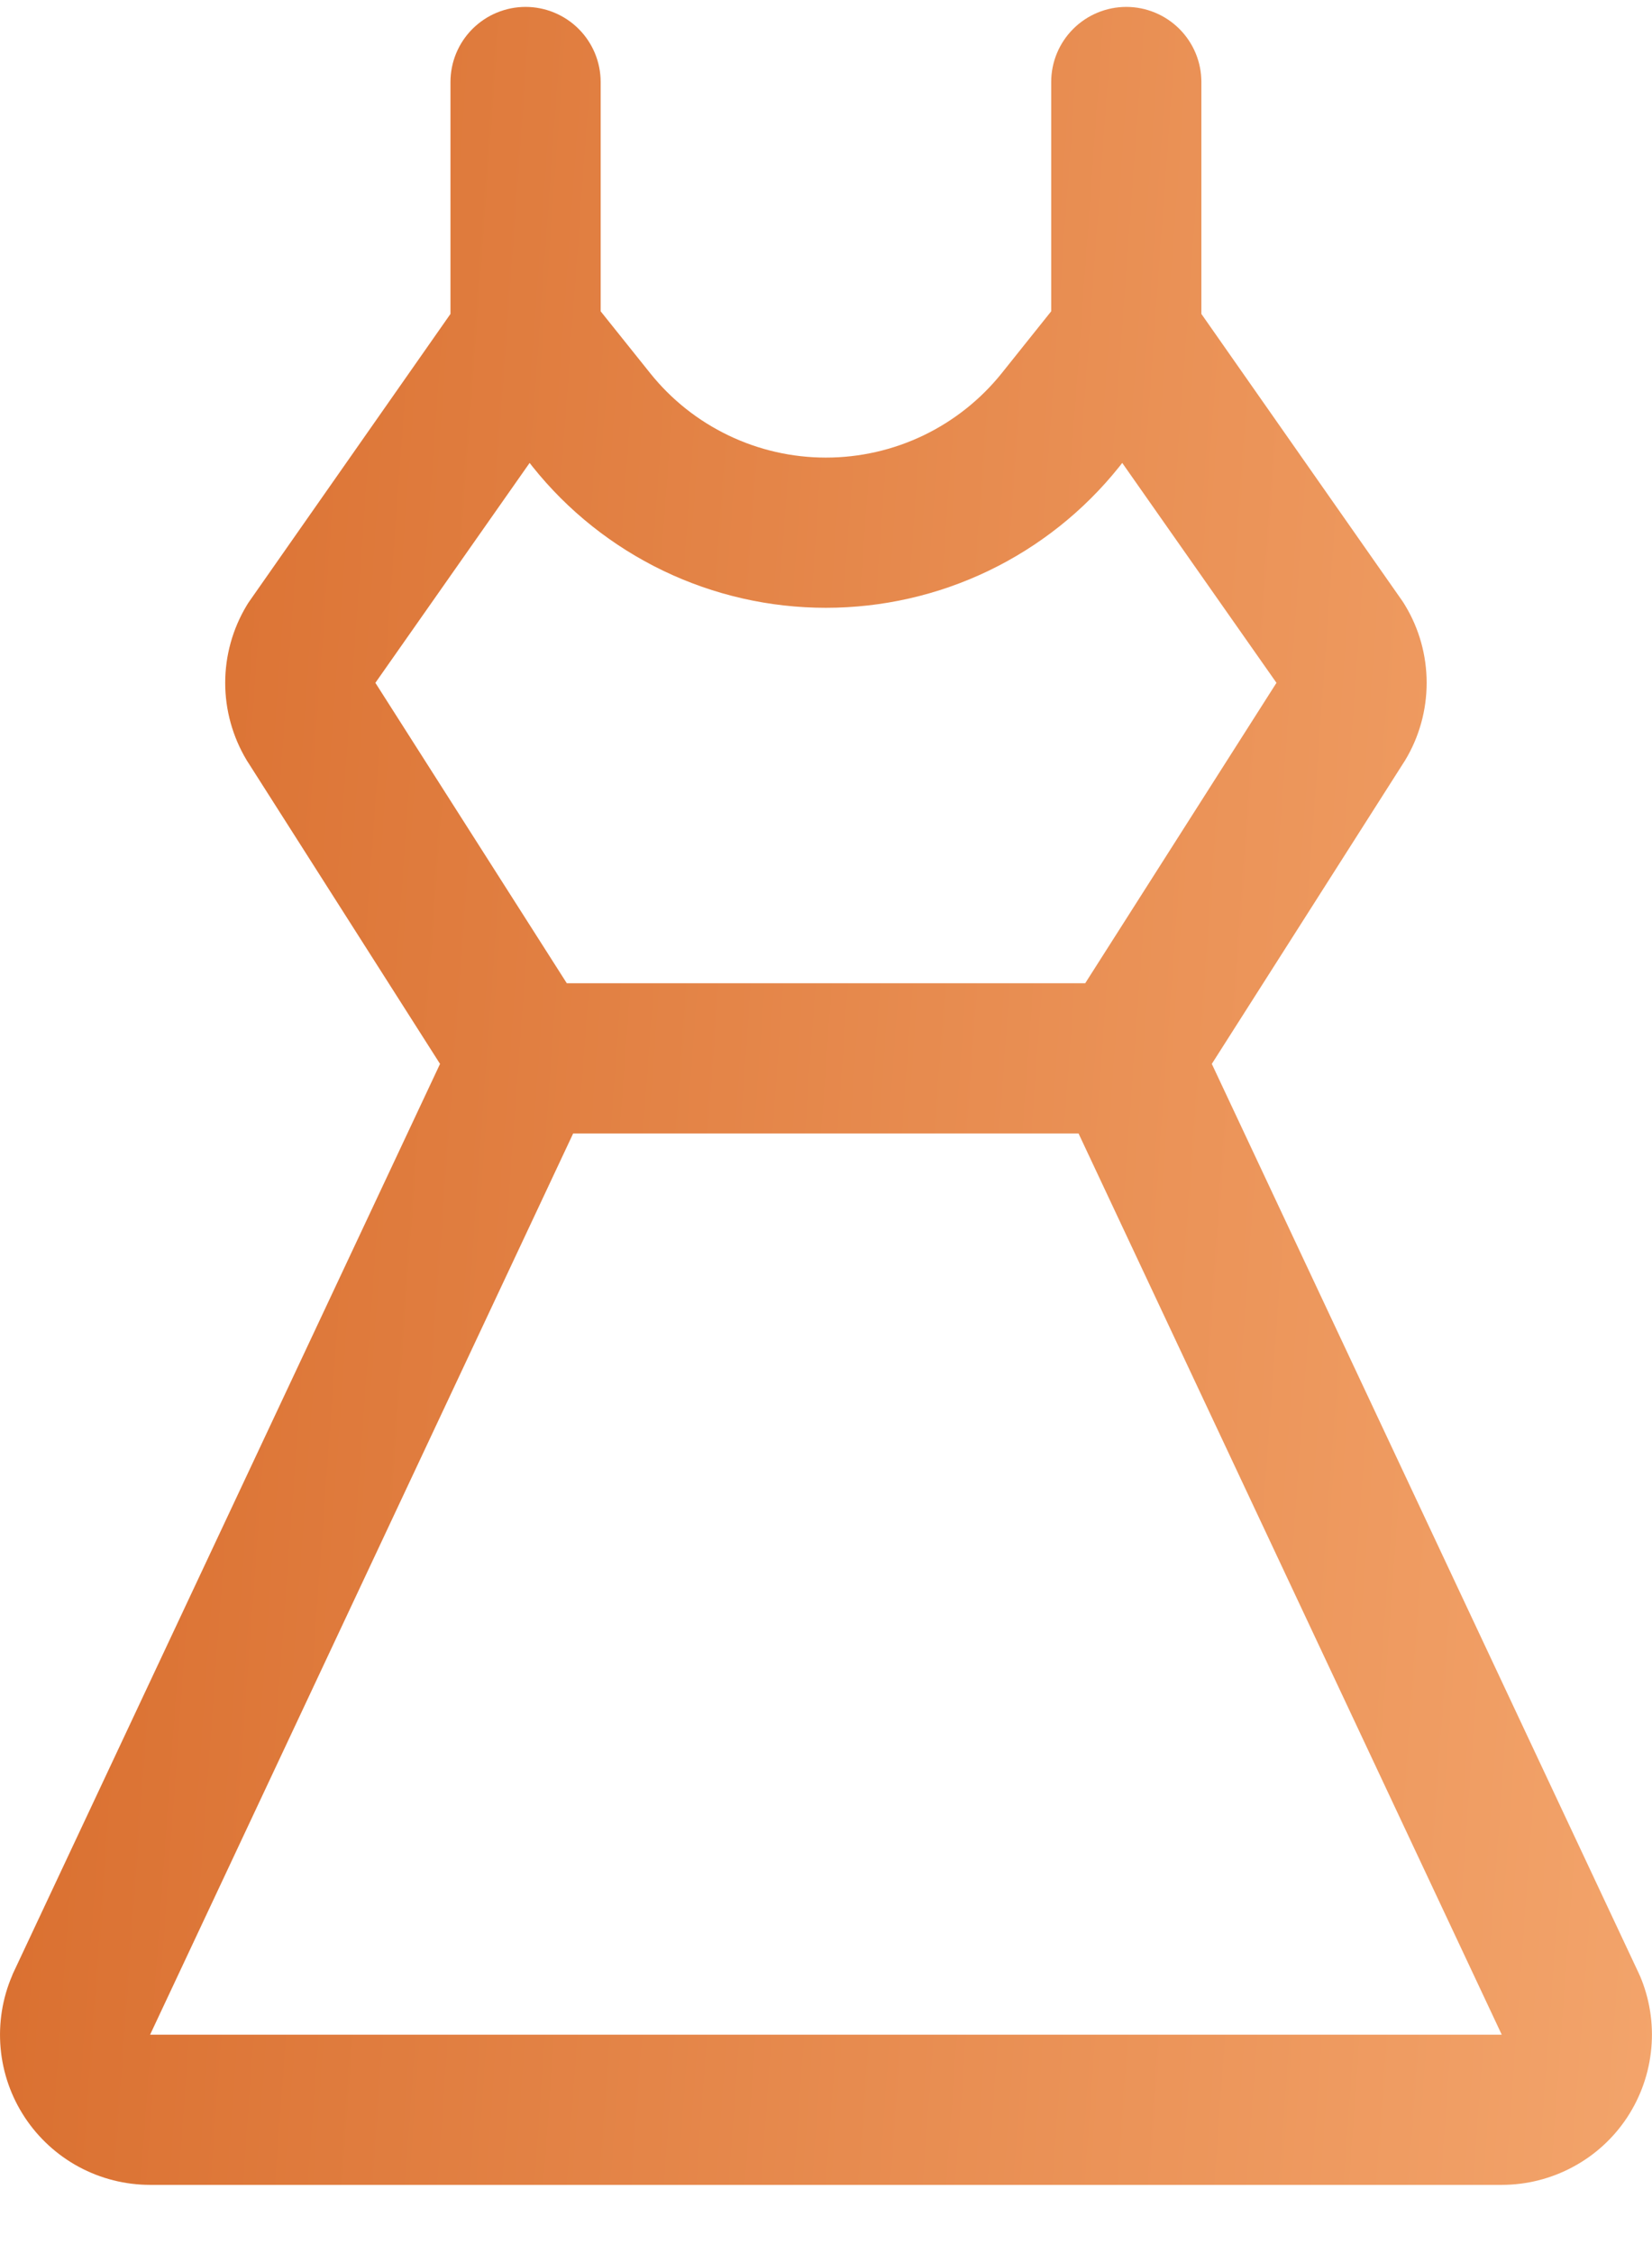 <svg width="22" height="30" viewBox="0 0 22 30" fill="none" xmlns="http://www.w3.org/2000/svg">
<path d="M21.837 26.305C21.833 26.294 21.828 26.284 21.823 26.273L16.138 14.166L18.7 10.143C18.705 10.136 18.71 10.129 18.714 10.121C18.901 9.81 18.999 9.455 18.999 9.092C18.999 8.73 18.901 8.374 18.714 8.064C18.703 8.044 18.689 8.024 18.677 8.005L15.999 4.18V1.092C15.999 0.827 15.894 0.573 15.706 0.385C15.519 0.198 15.264 0.092 14.999 0.092C14.734 0.092 14.479 0.198 14.292 0.385C14.104 0.573 13.999 0.827 13.999 1.092V4.145L13.342 4.967C13.06 5.319 12.704 5.602 12.299 5.797C11.893 5.992 11.449 6.093 10.999 6.093C10.549 6.093 10.105 5.992 9.7 5.797C9.294 5.602 8.938 5.319 8.657 4.967L7.999 4.145V1.092C7.999 0.827 7.894 0.573 7.706 0.385C7.519 0.198 7.264 0.092 6.999 0.092C6.734 0.092 6.479 0.198 6.292 0.385C6.104 0.573 5.999 0.827 5.999 1.092V4.18L3.322 8.005C3.309 8.024 3.295 8.044 3.284 8.064C3.098 8.374 2.999 8.73 2.999 9.092C2.999 9.455 3.098 9.81 3.284 10.121C3.288 10.129 3.293 10.136 3.298 10.143L5.86 14.166L0.175 26.273C0.17 26.284 0.165 26.294 0.162 26.305C0.031 26.609 -0.021 26.941 0.008 27.27C0.037 27.6 0.148 27.917 0.33 28.193C0.512 28.469 0.76 28.696 1.051 28.853C1.343 29.01 1.668 29.092 1.999 29.092H19.999C20.33 29.092 20.656 29.01 20.947 28.853C21.239 28.697 21.487 28.47 21.669 28.194C21.851 27.917 21.962 27.6 21.991 27.27C22.021 26.941 21.968 26.609 21.838 26.305H21.837ZM4.999 9.092L7.053 6.164L7.094 6.216C7.562 6.802 8.157 7.275 8.833 7.6C9.509 7.925 10.249 8.093 10.999 8.093C11.749 8.093 12.489 7.925 13.165 7.6C13.841 7.275 14.436 6.802 14.904 6.216L14.945 6.164L16.999 9.092L14.452 13.092H7.548L4.999 9.092ZM1.999 27.092L7.633 15.092H14.363L19.999 27.092H1.999Z" fill="url(#paint0_linear_9768_1044)"/>
<defs>
<linearGradient id="paint0_linear_9768_1044" x1="-0.44" y1="5.409" x2="27.528" y2="7.439" gradientUnits="userSpaceOnUse">
<stop stop-color="#D86C2C"/>
<stop offset="0.859" stop-color="#F3A46B"/>
</linearGradient>
</defs>
</svg>
